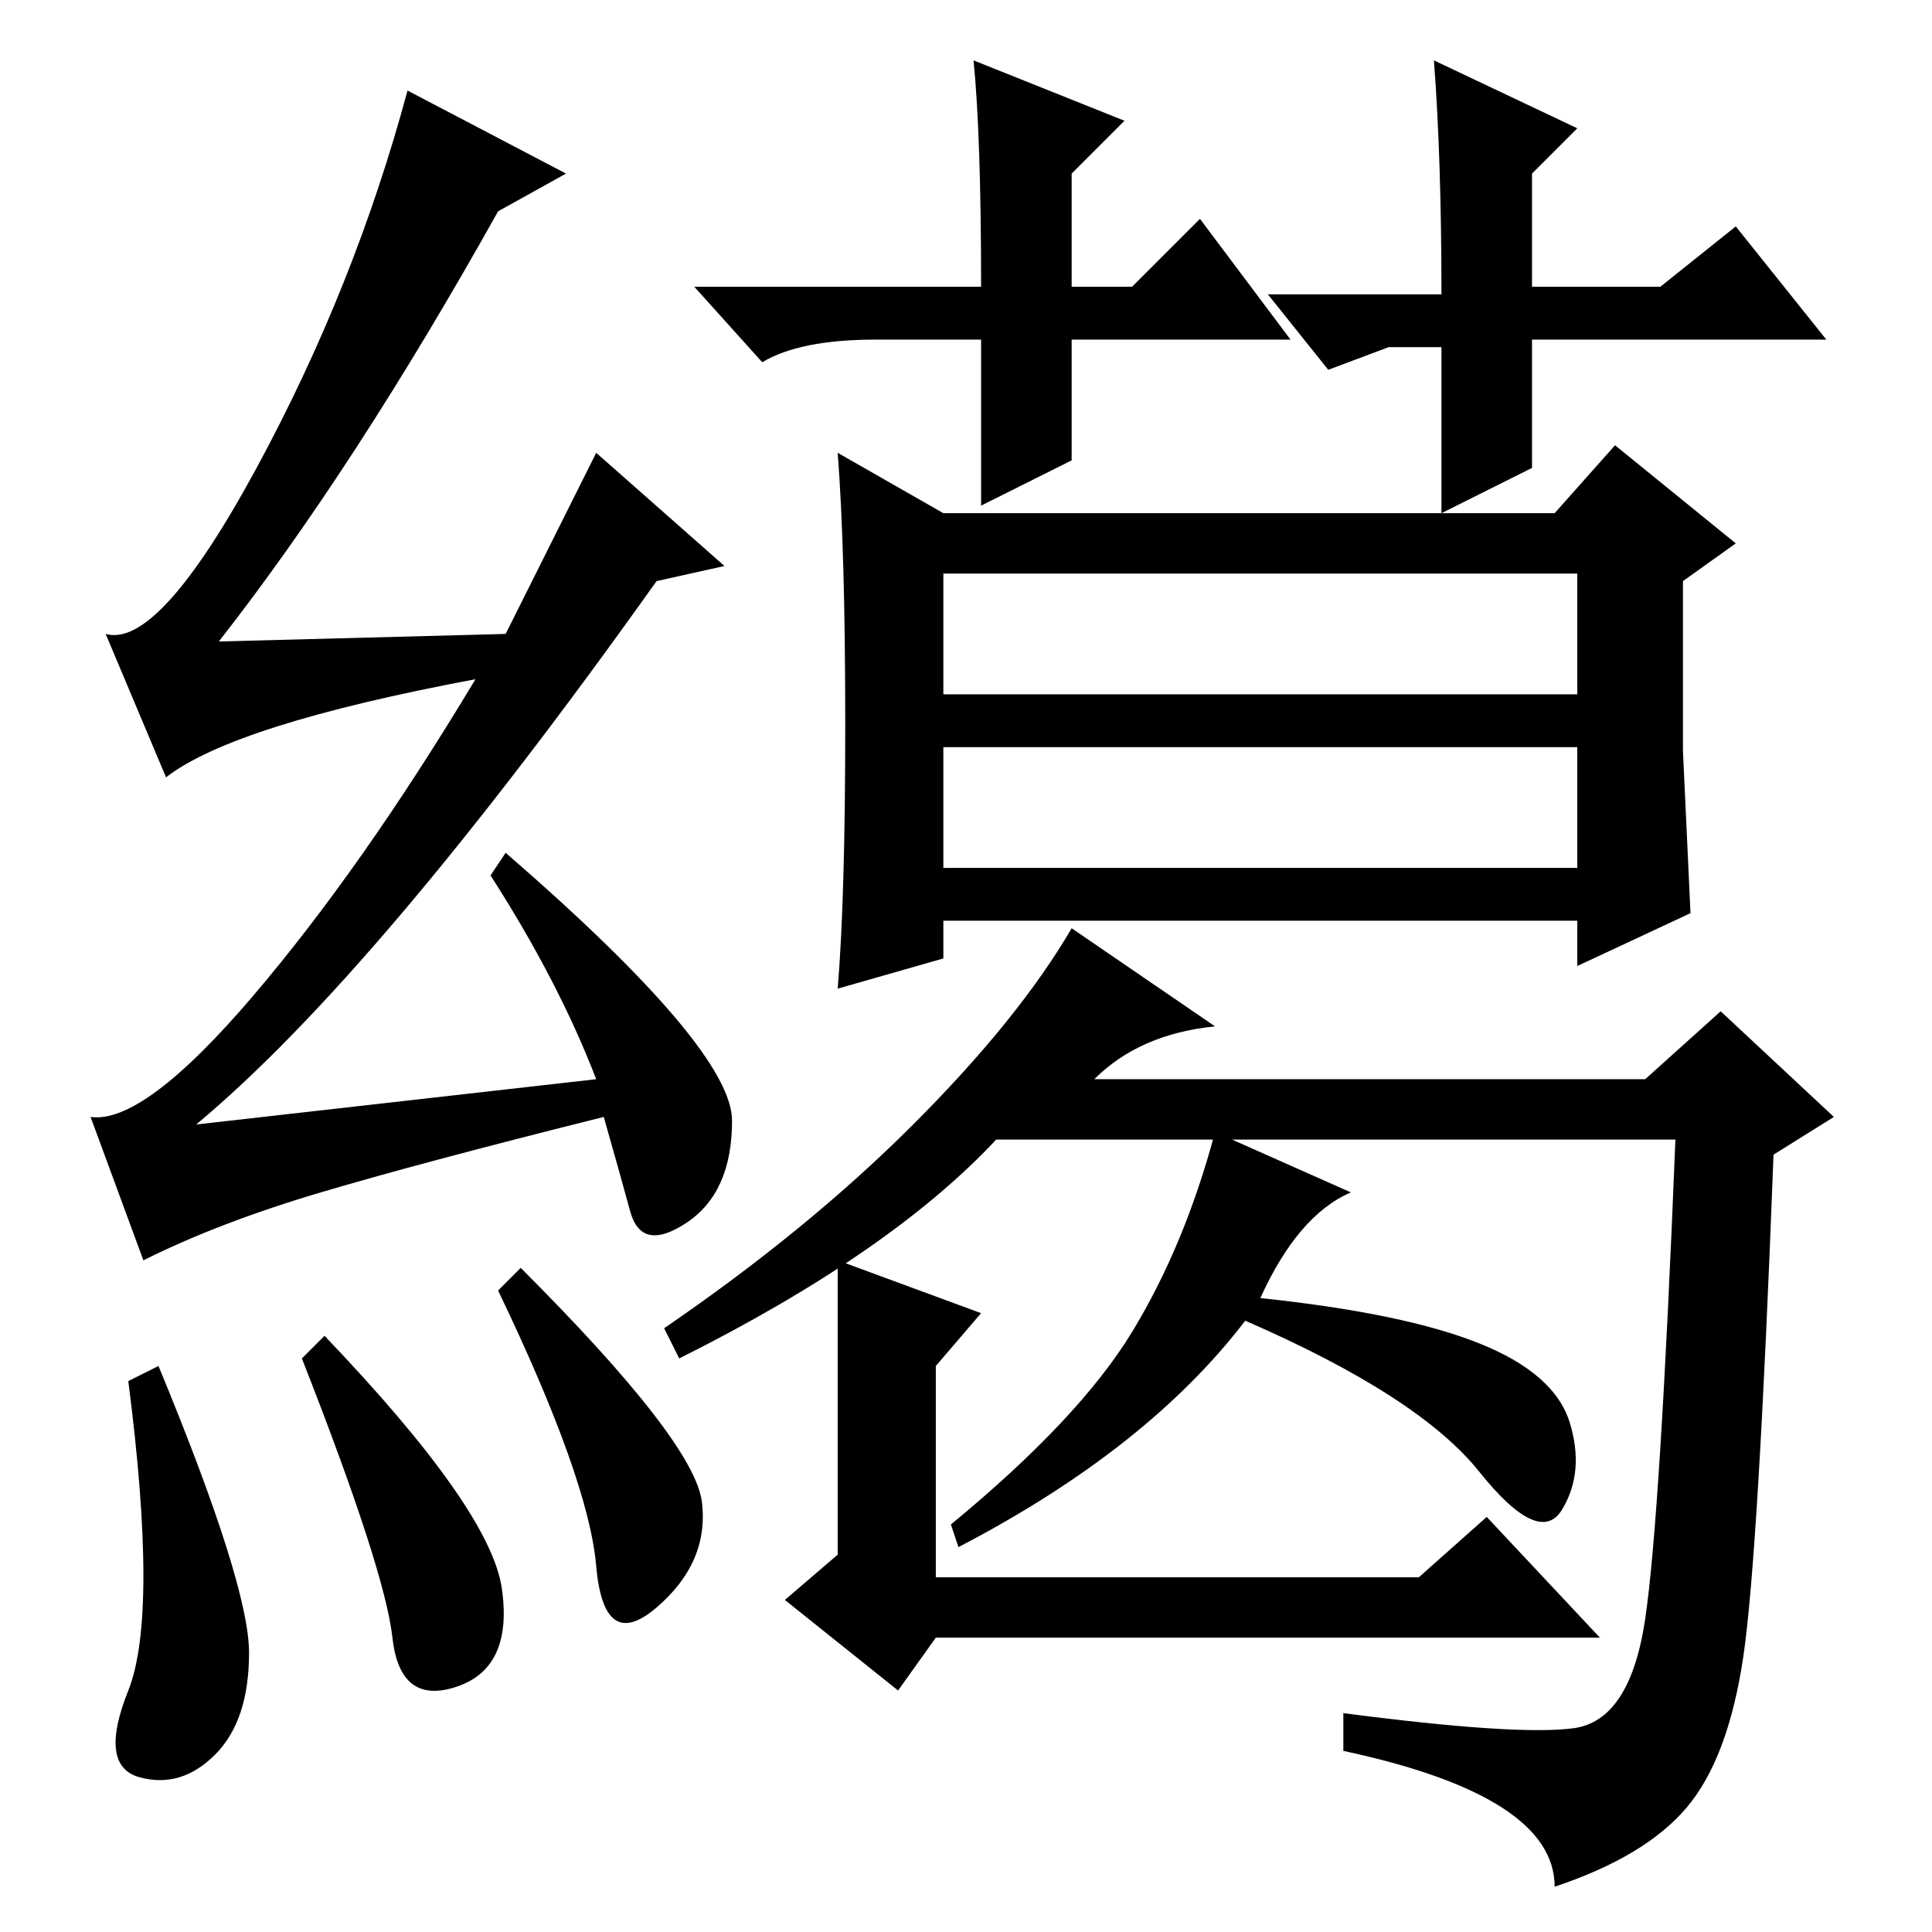 <?xml version="1.0" standalone="no"?>
<!DOCTYPE svg PUBLIC "-//W3C//DTD SVG 1.1//EN" "http://www.w3.org/Graphics/SVG/1.1/DTD/svg11.dtd" >
<svg xmlns="http://www.w3.org/2000/svg" xmlns:xlink="http://www.w3.org/1999/xlink" version="1.1" viewBox="0 -36 256 256">
  <g transform="matrix(1 0 0 -1 0 220)">
   <path fill="currentColor"
d="M125 141h84v16h-84v-16zM125 188h81l8 9l16 -13l-7 -5v-22.5t1 -21.5l-15 -7v6h-84v-5l-14 -4q1 12 1 35t-1 36zM125 164h84v16h-84v-16zM231 36.5q-2 -13.5 -7.5 -20t-17.5 -10.5q0 12 -28 18v5q23 -3 30.5 -2t9.5 14.5t4 63.5h-90q-14 -15 -42 -29l-2 4q19 13 33 27
t21 26l19 -13q-10 -1 -16 -7h73l10 9l15 -14l-8 -5q-2 -53 -4 -66.5zM179 98q-7 -3 -12 -14q19 -2 29 -6t12 -10.5t-1 -11.5t-11 5t-31 20q-13 -17 -38 -30l-1 3q17 14 24 25.5t11 26.5zM212 39h-88l-5 -7l-15 12l7 6v39l19 -7l-6 -7v-28h64l9 8zM171 211h-29v-16l-12 -6v22
h-14q-10 0 -15 -3l-9 10h38q0 20 -1 30l20 -8l-7 -7v-15h8l9 9zM184 210l-8 -3l-8 10h23q0 18 -1 31l19 -9l-6 -6v-15h17l10 8l12 -15h-39v-17l-12 -6v22h-7zM21 75q12 -29 12 -38t-4.5 -13.5t-10 -3t-1.5 11.5t0 41zM40 76l3 3q22 -23 23.5 -33.5t-6 -13t-8.5 6.5t-12 37z
M69 88q23 -23 24 -31t-6 -14t-8 5.5t-13 36.5zM66 228q-19 -34 -37 -57l38 1l12 24l17 -15l-9 -2q-37 -52 -61 -72l53 6q-5 13 -14 27l2 3q30 -26 30 -35.5t-6 -13.5t-7.5 1.5t-3.5 12.5q-24 -6 -37.5 -10t-23.5 -9l-7 19q7 -1 21.5 16t29.5 42q-32 -6 -41 -13l-8 19
q7 -2 20 22t20 50l21 -11z" />
  </g>

</svg>
